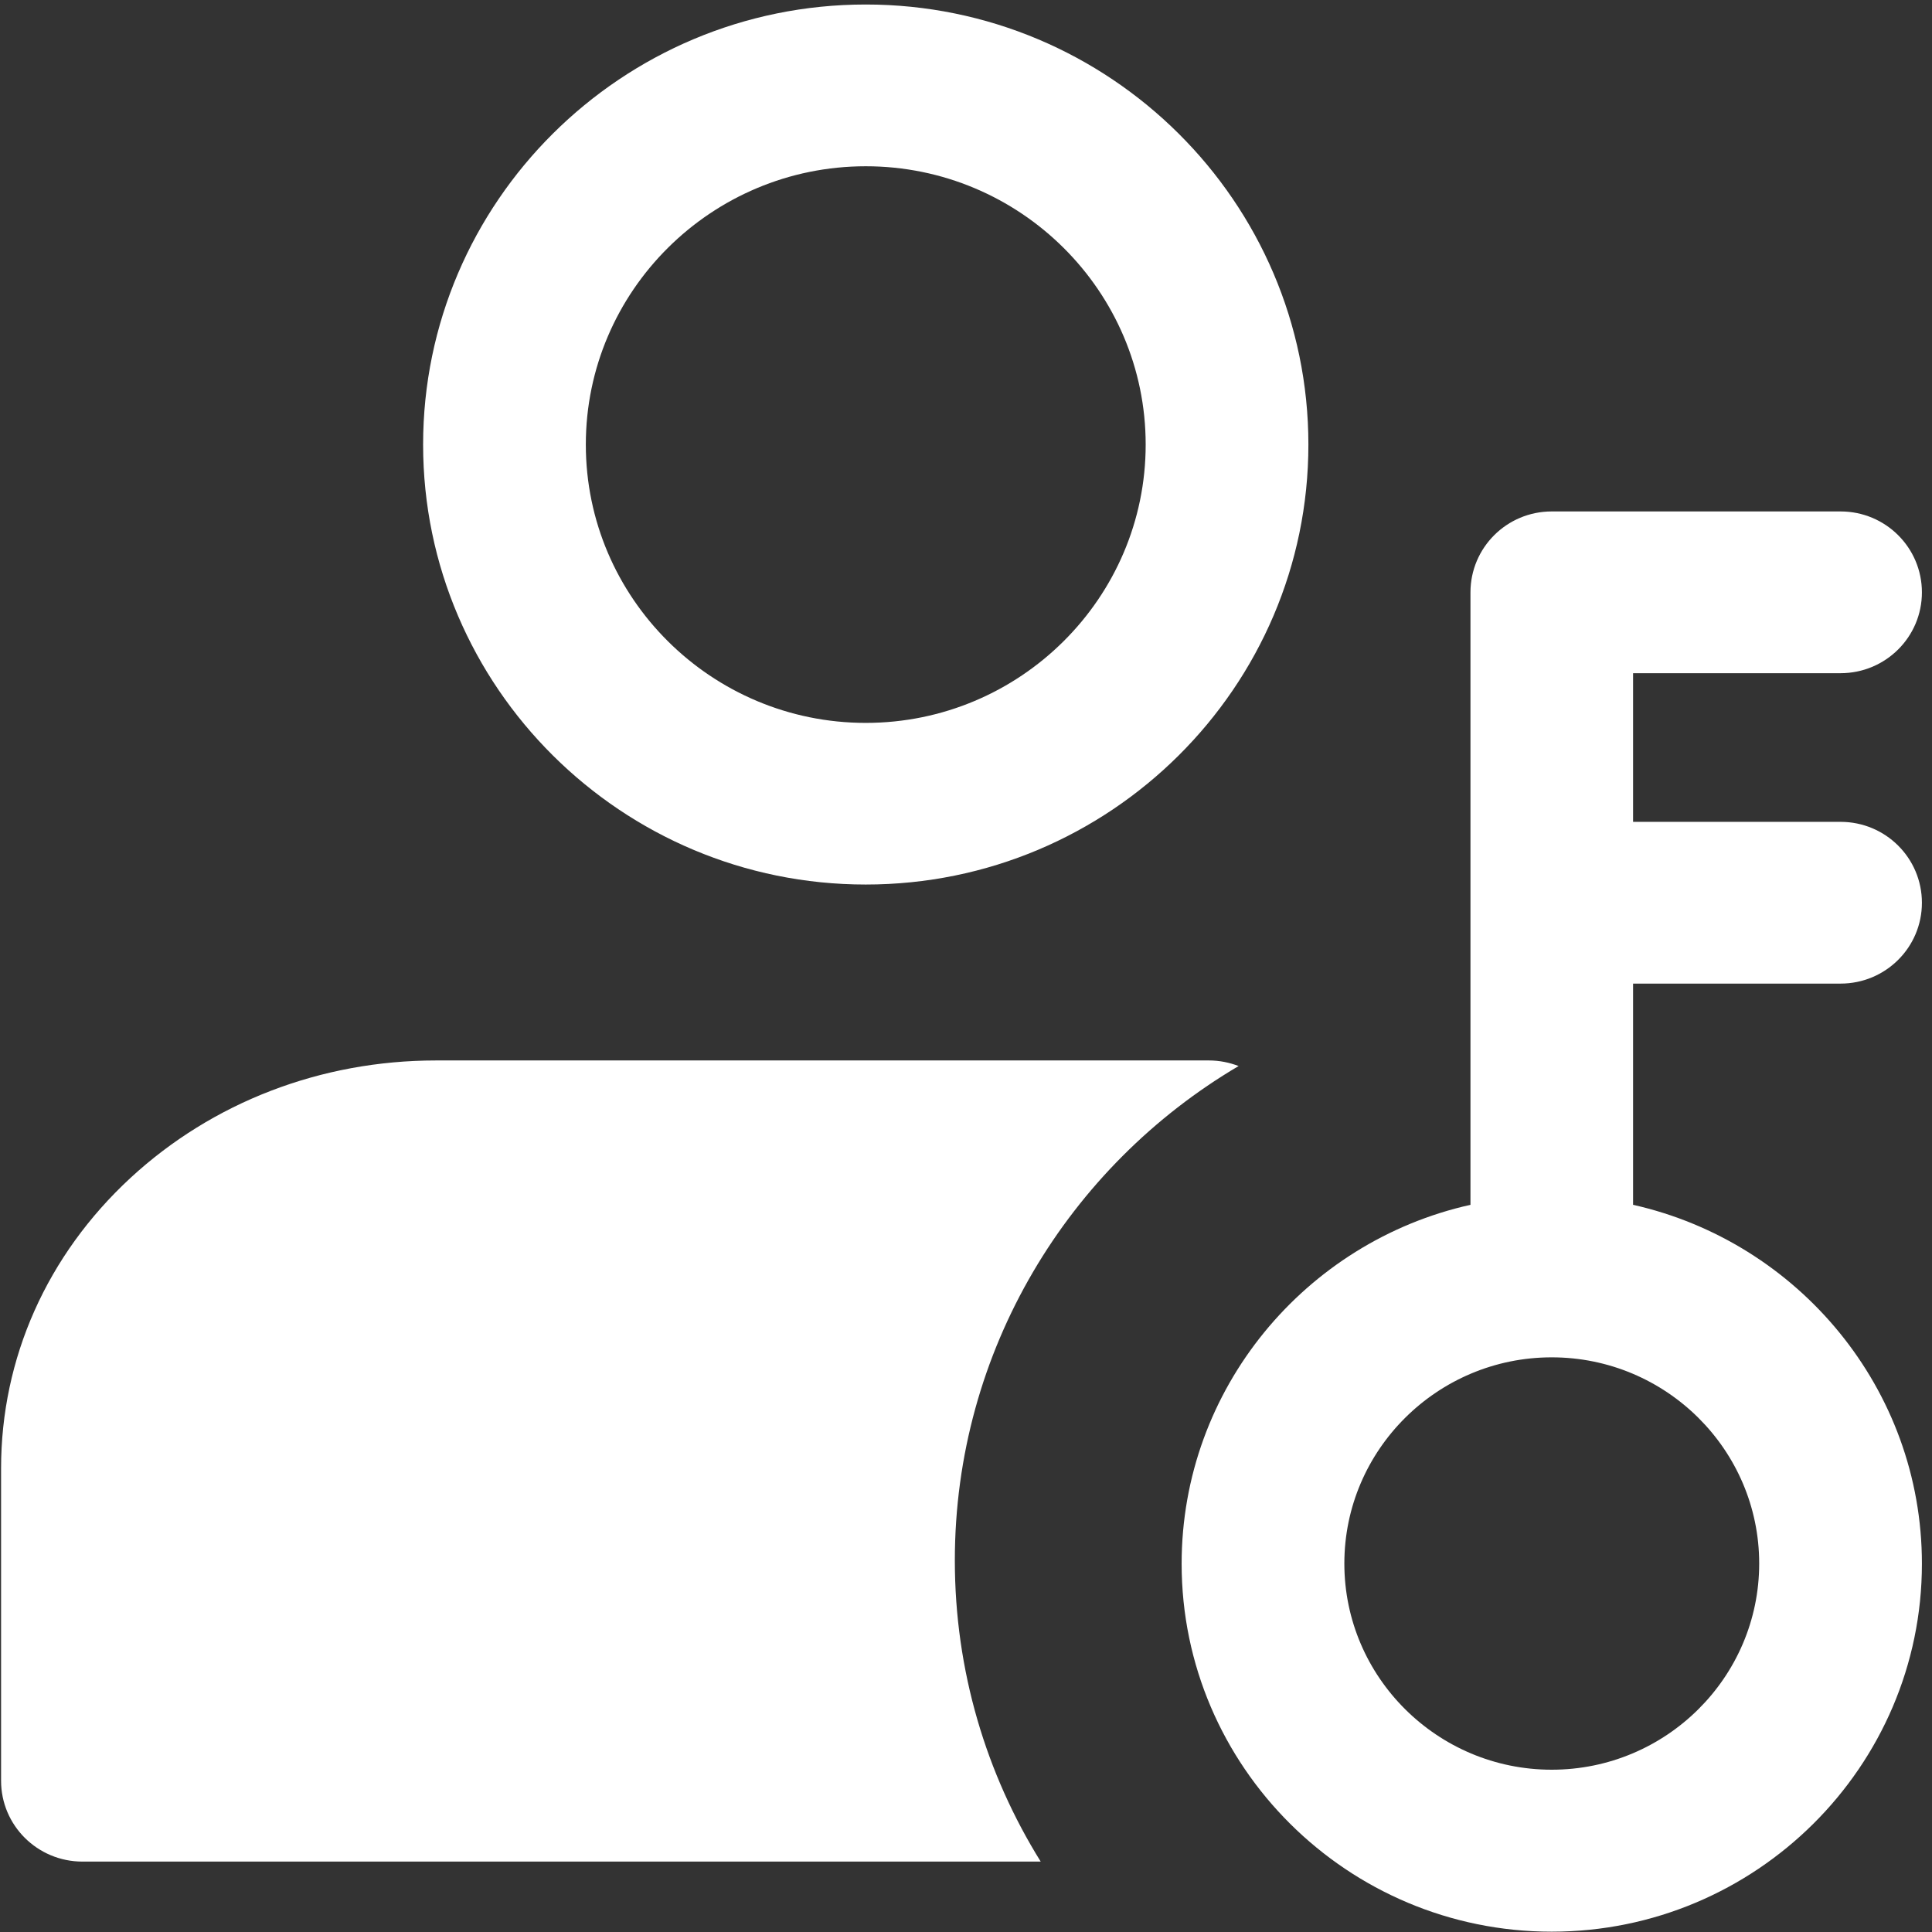 ﻿<?xml version="1.0" encoding="utf-8"?>
<svg version="1.1" xmlns:xlink="http://www.w3.org/1999/xlink" width="18px" height="18px" xmlns="http://www.w3.org/2000/svg">
  <rect width="100%" height="100%" fill="#333333" stroke="none"/>
  <g transform="matrix(1 0 0 1 -818 -430 )">
    <path d="M 8.896 14.538  C 8.896 12.581  9.957 10.865  11.54 9.932  C 11.453 9.899  11.361 9.88  11.264 9.88  L 4.062 9.88  C 2.991 9.88  1.98 10.269  1.216 10.974  C 0.437 11.694  0.01 12.655  0.01 13.68  L 0.01 16.591  C 0.01 17.007  0.349 17.344  0.768 17.344  L 9.696 17.344  C 9.188 16.528  8.896 15.565  8.896 14.538  Z M 15.215 9.164  L 17.148 9.164  C 17.567 9.164  17.906 8.827  17.906 8.411  C 17.906 7.994  17.567 7.657  17.148 7.657  L 15.215 7.657  L 15.215 6.272  L 17.148 6.272  C 17.567 6.272  17.906 5.935  17.906 5.519  C 17.906 5.102  17.567 4.765  17.148 4.765  L 14.457 4.765  C 14.039 4.765  13.7 5.102  13.7 5.519  L 13.7 11.225  C 12.163 11.568  11.009 12.937  11.009 14.569  C 11.009 16.459  12.556 17.997  14.457 17.997  C 16.358 17.997  17.906 16.459  17.906 14.569  C 17.906 12.939  16.754 11.571  15.215 11.225  L 15.215 9.164  Z M 14.457 12.646  C 15.523 12.646  16.39 13.508  16.39 14.567  C 16.39 15.626  15.523 16.488  14.457 16.488  C 13.392 16.488  12.525 15.626  12.525 14.567  C 12.525 13.508  13.392 12.646  14.457 12.646  Z M 3.942 4.142  C 3.942 6.402  5.793 8.241  8.066 8.241  C 10.34 8.241  12.19 6.402  12.19 4.142  C 12.19 1.882  10.34 0.042  8.066 0.042  C 5.793 0.042  3.942 1.882  3.942 4.142  Z M 5.458 4.142  C 5.458 2.712  6.628 1.549  8.066 1.549  C 9.504 1.549  10.674 2.712  10.674 4.142  C 10.674 5.571  9.504 6.735  8.066 6.735  C 6.628 6.735  5.458 5.571  5.458 4.142  Z " fill-rule="nonzero" fill="#ffffff" stroke="none" transform="matrix(1 0 0 1 818 430 )" />
  </g>
</svg>